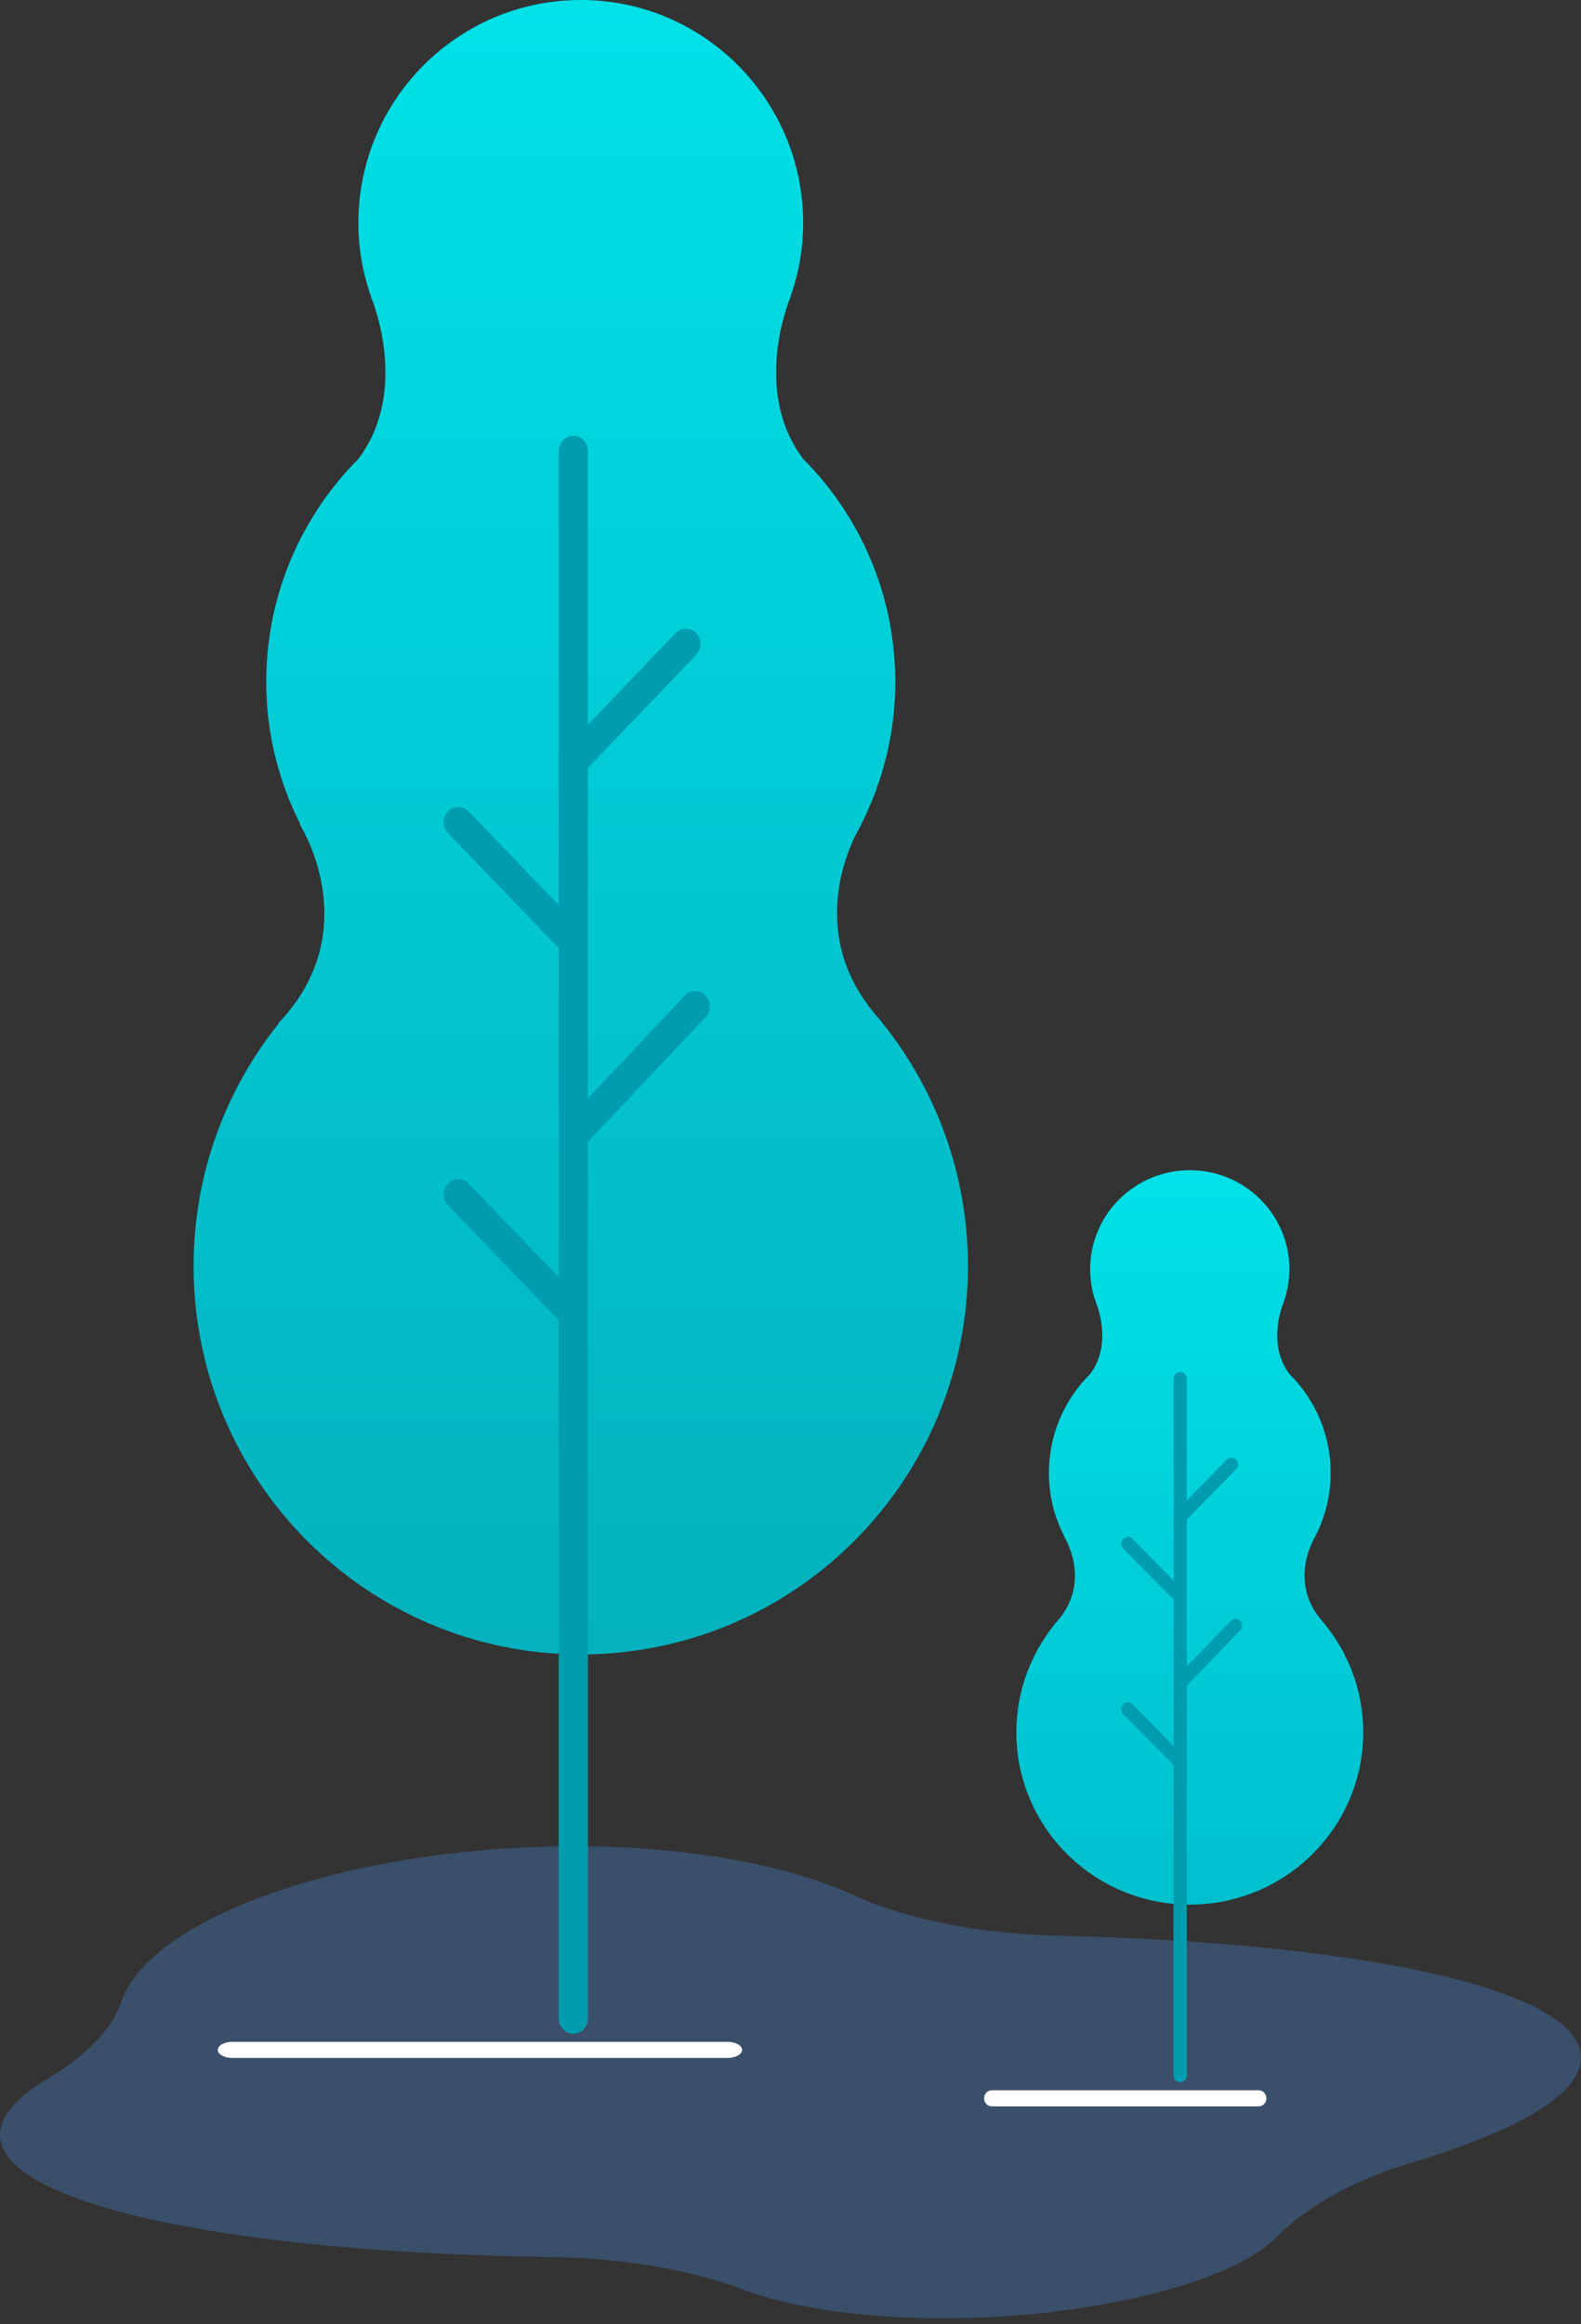 <svg width="196px" height="288px" viewBox="0 0 196 288" version="1.1" xmlns="http://www.w3.org/2000/svg" xmlns:xlink="http://www.w3.org/1999/xlink">
    <rect x="0" y="0" width="196" height="288" fill="#333333" stroke="none"/>
    <!-- Generator: Sketch 52.2 (67145) - http://www.bohemiancoding.com/sketch -->
    <title>Group 46</title>
    <desc>Created with Sketch.</desc>
    <defs>
        <linearGradient x1="50%" y1="0%" x2="50%" y2="99.296%" id="linearGradient-1">
            <stop stop-color="#00E1E8" offset="0%"/>
            <stop stop-color="#03B2BE" offset="100%"/>
        </linearGradient>
        <linearGradient x1="50%" y1="0%" x2="50%" y2="100%" id="linearGradient-2">
            <stop stop-color="#00E1E8" offset="0%"/>
            <stop stop-color="#00C0CD" offset="100%"/>
        </linearGradient>
    </defs>
    <g id="Desktop_illustration" stroke="none" stroke-width="1" fill="none" fill-rule="evenodd">
        <g id="Group-46">
            <g id="Group-4">
                <path d="M73.038,287.103 C58.209,286.349 43.051,282.512 37.918,277.361 C34.16,273.594 28.572,270.239 21.156,268.025 C7.701,264.009 -0.244,259.362 0.006,254.751 C0.454,246.458 27.249,240.73 64.511,239.863 C74.198,239.636 83.362,237.943 90.146,234.833 C99.675,230.464 114.743,228.082 131.551,228.936 C156.319,230.195 177.821,238.356 181.014,248.146 C182.146,251.614 185.586,254.866 190.278,257.685 C194.094,259.976 196.122,262.347 195.994,264.709 C195.531,273.281 166.918,279.113 127.692,279.669 C118.829,279.795 110.48,281.197 103.735,283.736 C96.751,286.367 85.558,287.739 73.038,287.103 Z" id="Fill-1-Copy-7" fill-opacity="0.31" fill="#4A90E2" transform="translate(98, 258.011) scale(-1, 1) translate(-98, -258.011) "/>
                <g id="Group-7-Copy-4" transform="translate(24, 0)">
                    <path d="M10.492,126.806 C19.745,117.111 15.394,106.403 13.716,103.143 C13.712,103.137 13.709,103.13 13.706,103.127 C13.383,102.498 13.149,102.124 13.149,102.124 L13.234,102.14 C10.549,96.838 9.007,90.857 9.007,84.505 C9.007,73.711 13.374,63.94 20.426,56.867 C26.912,48.263 22.003,36.825 22.003,36.825 L22.019,36.825 C21.006,33.946 20.426,30.863 20.426,27.641 C20.426,12.375 32.771,0 48,0 C63.229,0 75.571,12.375 75.571,27.641 C75.571,30.863 74.994,33.946 73.978,36.825 L73.994,36.825 C73.994,36.825 69.085,48.263 75.571,56.867 C82.626,63.94 86.993,73.711 86.993,84.505 C86.993,90.854 85.448,96.829 82.772,102.13 L82.801,102.124 C82.801,102.124 82.75,102.2 82.677,102.324 C82.459,102.752 82.24,103.184 82.003,103.606 C80.27,107.197 76.932,116.771 84.561,125.749 C84.796,126.025 85.04,126.298 85.268,126.581 C85.337,126.654 85.388,126.733 85.458,126.806 L85.435,126.806 C92.032,135.048 96,145.495 96,156.883 C96,183.457 74.507,205 48,205 C21.49,205 0,183.457 0,156.883 C0,145.492 3.968,135.044 10.565,126.803 L10.492,126.806 Z" id="Fill-1" fill="url(#linearGradient-1)"/>
                    <path d="M34.088,146.641 L45.264,158.241 L45.264,117.48 L31.538,103.235 C30.828,102.493 30.819,101.293 31.523,100.545 C32.23,99.796 33.377,99.793 34.088,100.529 L45.264,112.129 L45.264,55.901 C45.264,54.853 46.071,54 47.074,54 C48.076,54 48.889,54.853 48.889,55.901 L48.889,89.787 L59.755,78.449 C60.463,77.71 61.613,77.71 62.317,78.458 C63.021,79.2 63.021,80.404 62.311,81.146 L48.889,95.15 L48.889,136.089 L60.899,123.357 C61.601,122.612 62.747,122.609 63.461,123.345 C64.174,124.081 64.18,125.284 63.476,126.032 L48.889,141.496 L48.889,250.099 C48.889,251.15 48.076,252 47.074,252 C46.071,252 45.264,251.15 45.264,250.099 L45.264,163.592 L31.538,149.344 C30.828,148.605 30.819,147.402 31.523,146.656 C32.23,145.908 33.377,145.905 34.088,146.641" id="Fill-3" fill="#009DB0"/>
                    <path d="M66.182,255 L4.818,255 C3.81,255 3,254.553 3,254.001 C3,253.447 3.81,253 4.818,253 L66.182,253 C67.187,253 68,253.447 68,254.001 C68,254.553 67.187,255 66.182,255" id="Fill-5" fill="#FFFFFF"/>
                    <path d="M132.021,261 L98.979,261 C98.436,261 98,260.553 98,260.001 C98,259.447 98.436,259 98.979,259 L132.021,259 C132.562,259 133,259.447 133,260.001 C133,260.553 132.562,261 132.021,261" id="Fill-5-Copy" fill="#FFFFFF"/>
                </g>
                <g id="Group-7-Copy-3" transform="translate(126, 145)">
                    <path d="M4.699,56.29 C8.844,51.986 6.895,47.233 6.143,45.785 C6.142,45.783 6.141,45.78 6.139,45.778 C5.995,45.499 5.89,45.333 5.89,45.333 L5.928,45.34 C4.725,42.987 4.034,40.332 4.034,37.512 C4.034,32.721 5.99,28.383 9.149,25.243 C12.054,21.424 9.856,16.347 9.856,16.347 C9.409,15.069 9.149,13.7 9.149,12.27 C9.149,5.493 14.678,0 21.5,0 C28.322,0 33.849,5.493 33.849,12.27 C33.849,13.7 33.591,15.069 33.136,16.347 C33.143,16.347 30.944,21.424 33.849,25.243 C37.01,28.383 38.966,32.721 38.966,37.512 C38.966,40.33 38.274,42.982 37.075,45.336 L37.088,45.333 C37.088,45.333 37.065,45.367 37.032,45.422 C36.935,45.612 36.837,45.804 36.73,45.991 C35.954,47.585 34.459,51.835 37.876,55.82 C37.981,55.943 38.091,56.064 38.193,56.19 C38.224,56.222 38.247,56.257 38.278,56.29 L38.268,56.29 C41.223,59.948 43,64.586 43,69.641 C43,81.437 33.373,91 21.5,91 C9.626,91 0,81.437 0,69.641 C0,64.584 1.777,59.947 4.732,56.288 L4.699,56.29 Z" id="Fill-1" fill="url(#linearGradient-2)"/>
                    <path d="M14.404,66.174 L19.484,71.329 L19.484,53.213 L13.245,46.882 C12.922,46.553 12.918,46.019 13.238,45.686 C13.559,45.354 14.081,45.352 14.404,45.679 L19.484,50.835 L19.484,25.845 C19.484,25.379 19.851,25 20.306,25 C20.762,25 21.131,25.379 21.131,25.845 L21.131,40.905 L26.071,35.866 C26.392,35.538 26.915,35.538 27.235,35.87 C27.555,36.2 27.555,36.735 27.232,37.065 L21.131,43.289 L21.131,61.484 L26.591,55.825 C26.909,55.494 27.431,55.493 27.755,55.82 C28.079,56.147 28.082,56.682 27.762,57.014 L21.131,63.887 L21.131,112.155 C21.131,112.622 20.762,113 20.306,113 C19.851,113 19.484,112.622 19.484,112.155 L19.484,73.707 L13.245,67.375 C12.922,67.047 12.918,66.512 13.238,66.181 C13.559,65.848 14.081,65.847 14.404,66.174" id="Fill-3" fill="#009DB0"/>
                </g>
            </g>
        </g>
    </g>
</svg>